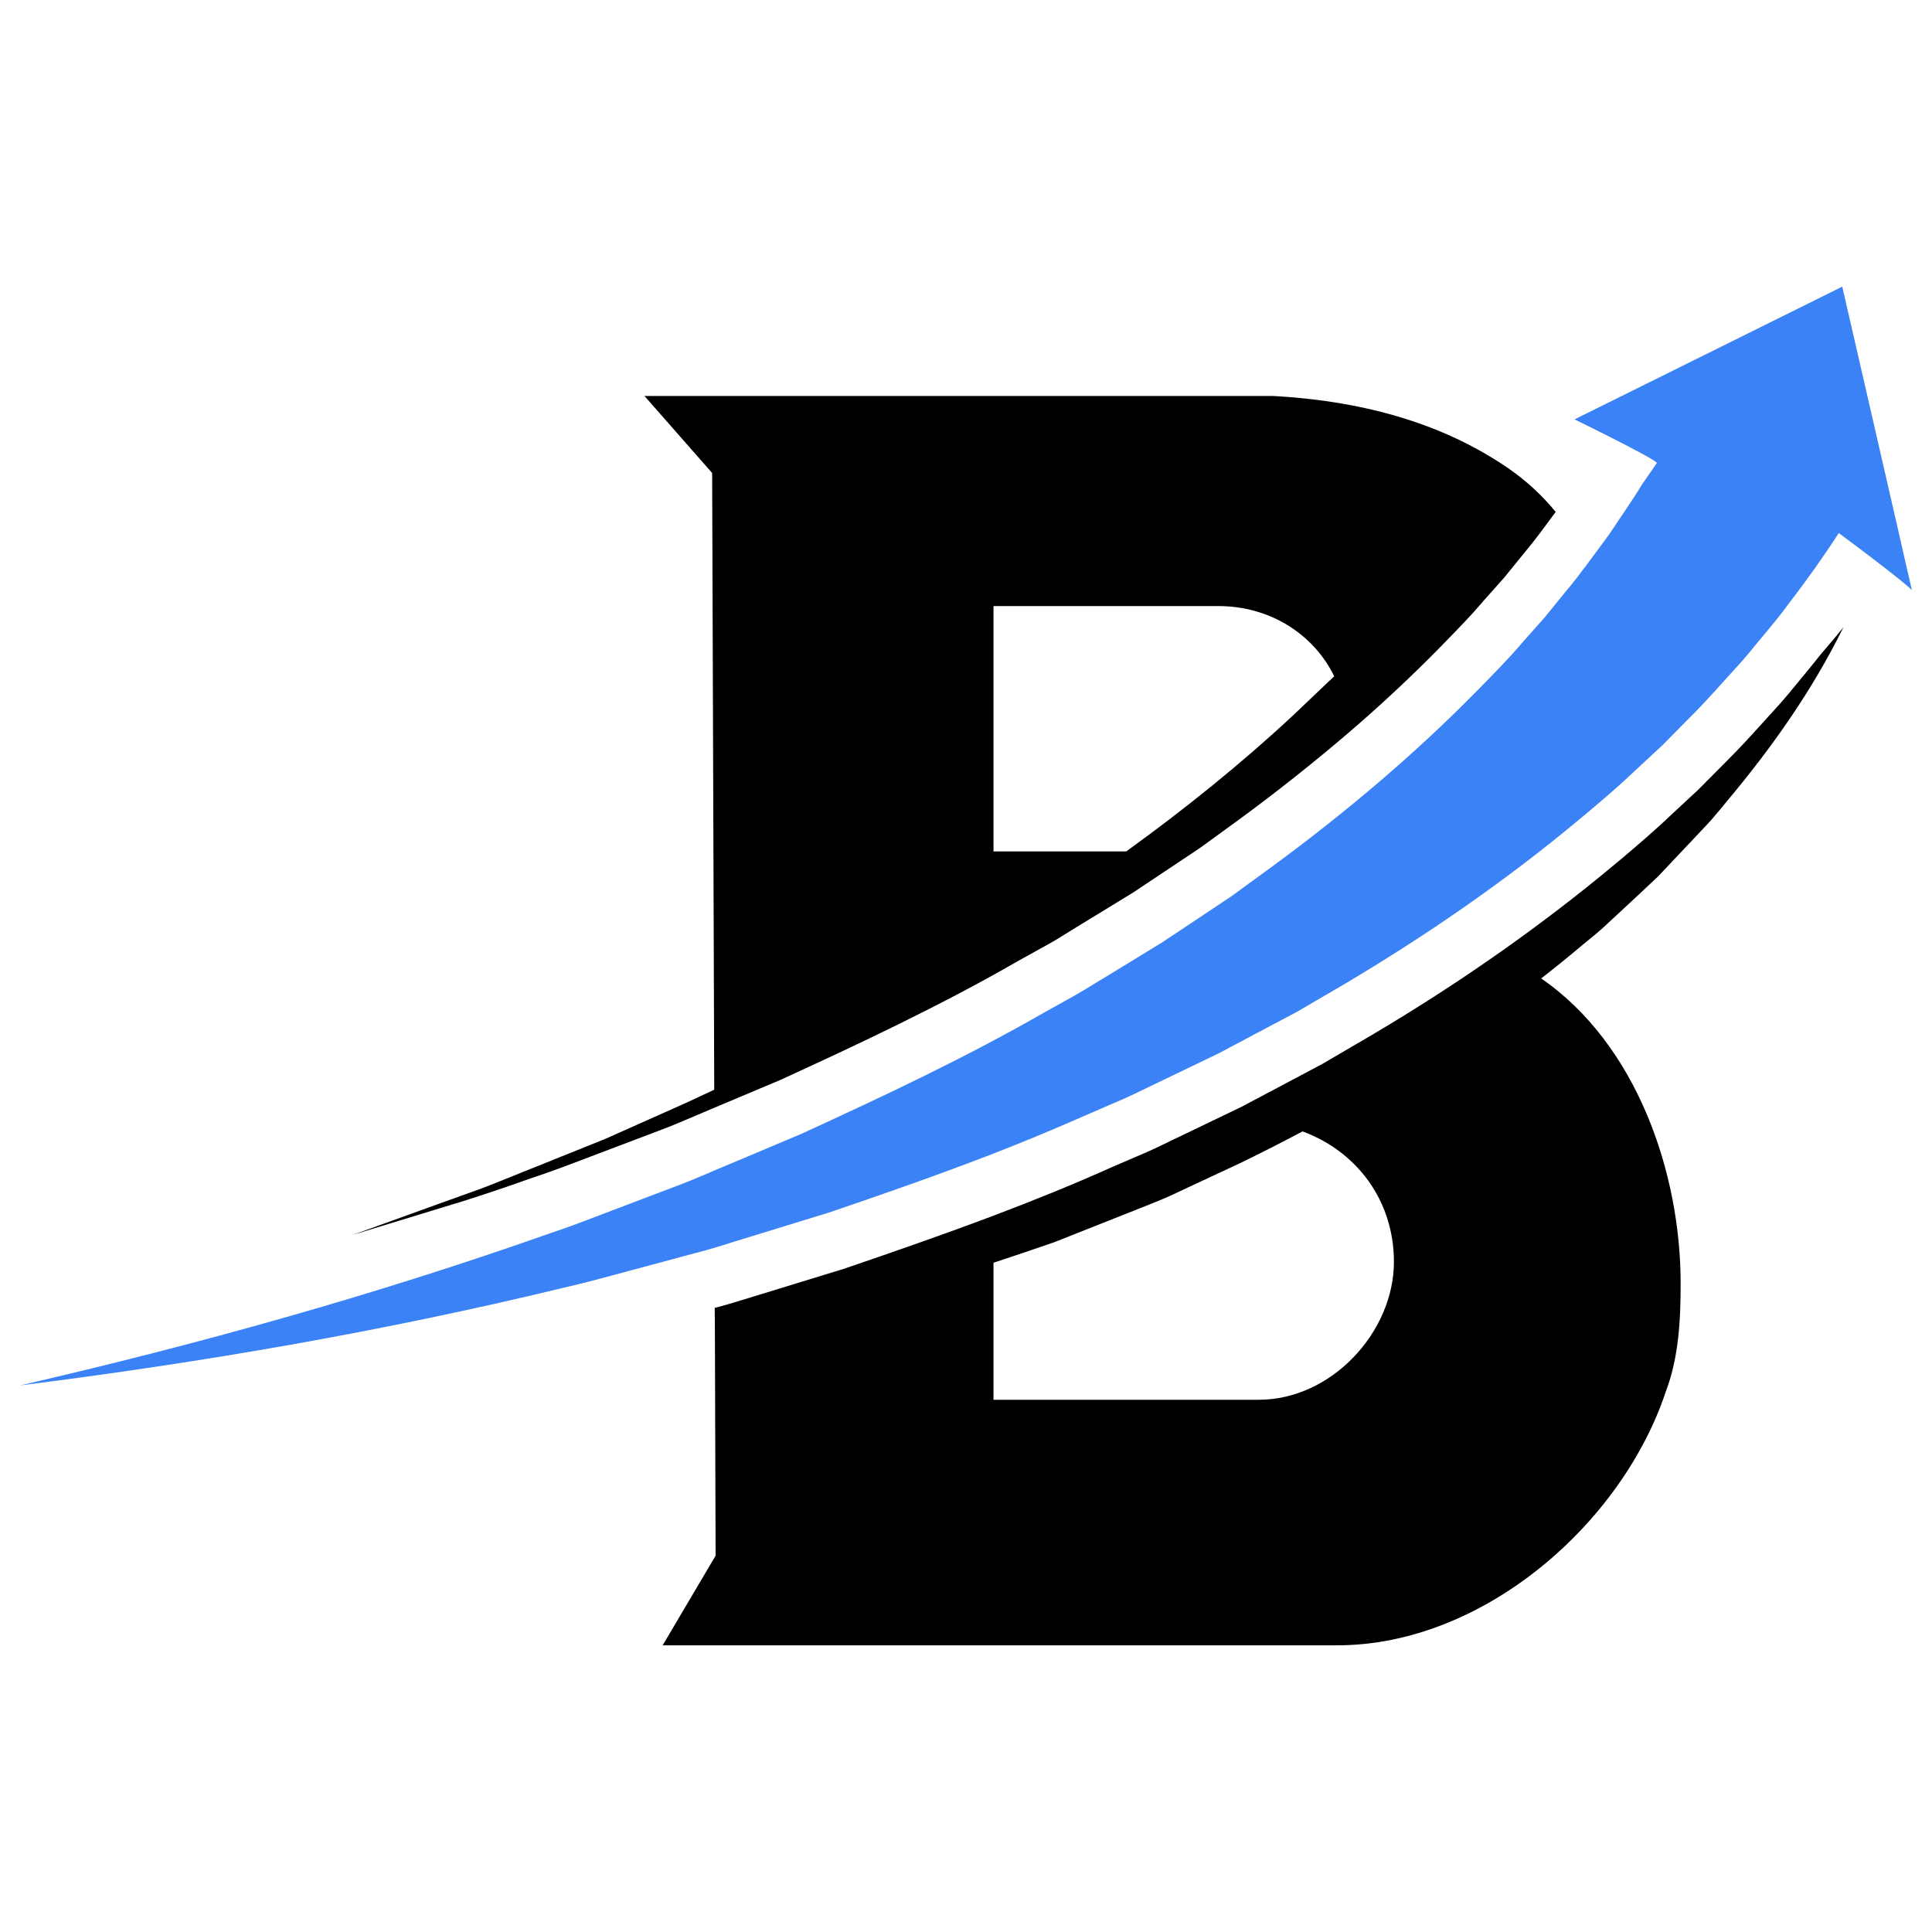 <svg xmlns="http://www.w3.org/2000/svg" xmlns:xlink="http://www.w3.org/1999/xlink" width="500" zoomAndPan="magnify" viewBox="0 0 375 375" height="500" preserveAspectRatio="xMidYMid meet" version="1.0"><defs><clipPath id="611fa5d0b3"><path d="M 3.883 55.527 L 371.383 55.527 L 371.383 269 L 3.883 269 Z M 3.883 55.527 " clip-rule="nonzero"/></clipPath><clipPath id="7b5d701669"><path d="M 128 121 L 358 121 L 358 319.527 L 128 319.527 Z M 128 121 " clip-rule="nonzero"/></clipPath></defs><g clip-path="url(#611fa5d0b3)"><path fill="#3b82f6" d="M 122.105 246.676 L 135.105 243.184 C 136.312 242.879 137.523 242.543 138.73 242.176 C 139.672 241.906 140.613 241.605 141.555 241.301 L 148 239.32 L 160.898 235.355 C 171.578 231.73 182.258 228 192.84 223.902 C 197.844 221.957 202.848 219.906 207.785 217.758 C 209.062 217.188 210.371 216.648 211.648 216.078 L 217.93 213.359 C 220.012 212.449 222.059 211.41 224.109 210.438 L 236.469 204.492 L 248.625 198.043 L 251.684 196.43 L 260.648 191.191 C 276.57 181.754 292.02 171.172 306.629 158.98 C 307.336 158.41 308.008 157.805 308.711 157.234 C 311.668 154.75 314.59 152.23 317.41 149.543 L 322.684 144.641 L 327.789 139.469 C 331.246 136.078 334.438 132.348 337.762 128.723 C 339.41 126.906 340.922 124.926 342.531 123.043 C 344.109 121.129 345.691 119.25 347.168 117.199 C 350.559 112.801 353.816 108.234 356.906 103.465 C 356.906 103.465 361.574 106.922 365.574 110.012 C 368.496 112.297 371.082 114.348 371.113 114.613 C 371.113 114.613 369.469 107.527 368.863 104.773 C 365.742 91.105 357.578 55.637 357.578 55.637 L 316.605 75.957 L 305.621 81.398 C 305.621 81.398 308.512 82.809 311.836 84.488 C 316.438 86.805 321.844 89.625 321.574 89.895 L 318.719 94.027 C 317.645 95.84 316.438 97.586 315.262 99.367 C 314.051 101.113 312.941 102.926 311.668 104.641 C 310.492 106.219 309.316 107.832 308.141 109.41 C 306.762 111.258 305.387 113.07 303.875 114.852 L 299.812 119.855 L 295.512 124.691 C 292.723 127.98 289.668 131.039 286.645 134.129 C 274.52 146.453 261.152 157.738 247.082 168.082 L 241.773 171.945 L 239.121 173.895 L 236.402 175.707 L 225.453 182.996 L 214.234 189.848 C 212.352 190.957 210.504 192.164 208.59 193.238 L 202.848 196.43 C 187.602 205.195 171.613 212.719 155.559 220.074 L 143.367 225.215 L 138.73 227.16 L 137.254 227.801 C 135.207 228.672 133.191 229.512 131.109 230.285 L 118.715 234.988 C 114.582 236.566 110.453 238.18 106.254 239.555 C 72.836 251.344 38.578 260.914 3.883 268.91 C 39.184 264.477 74.383 258.43 109.176 250 C 113.477 249.027 117.773 247.852 122.105 246.676 Z M 122.105 246.676 " fill-opacity="1" fill-rule="nonzero"/></g><path fill="#000000" d="M 102.66 228.84 L 102.863 228.773 C 106.723 227.496 110.555 226.055 114.582 224.508 L 127.348 219.672 C 129.16 219 130.941 218.297 133.125 217.355 L 138.664 215.004 L 151.359 209.664 C 166.473 202.746 182.461 195.254 197.676 186.488 L 203.555 183.23 C 204.66 182.625 205.734 181.953 206.812 181.281 C 207.516 180.848 208.223 180.41 208.926 179.973 L 219.91 173.258 L 231.898 165.262 L 233.242 164.355 L 241.035 158.68 C 248.156 153.441 254.906 148.066 261.289 142.625 C 267.734 137.117 273.75 131.508 279.324 125.832 L 280.801 124.32 C 283.254 121.801 285.57 119.418 287.688 116.934 L 287.82 116.766 L 291.953 112.129 L 296.016 107.125 C 297.797 105.008 299.477 102.727 301.254 100.309 C 301.492 100.004 301.727 99.668 301.961 99.367 C 299.273 96.074 296.148 93.219 292.59 90.77 C 292.555 90.734 292.523 90.734 292.523 90.734 C 280.836 82.773 265.957 77.906 247.18 76.863 L 125.098 76.863 L 138.227 91.809 L 138.633 211.512 C 136.918 212.316 135.207 213.121 133.457 213.93 L 117.504 221.051 L 101.285 227.566 C 98.562 228.641 95.875 229.781 93.156 230.789 L 84.926 233.746 L 68.469 239.688 L 85.164 234.586 L 89.797 233.172 C 94.164 231.797 98.43 230.352 102.66 228.84 Z M 192.871 117.637 L 236.5 117.637 C 246.512 117.637 255.008 123.113 258.969 131.273 C 258.434 131.777 257.863 132.316 257.324 132.82 L 250.977 138.863 C 240.766 148.367 229.883 157.102 218.602 165.262 L 192.84 165.262 L 192.84 117.637 Z M 192.871 117.637 " fill-opacity="1" fill-rule="nonzero"/><g clip-path="url(#7b5d701669)"><path fill="#000000" d="M 265.922 201.098 L 256.551 206.574 L 240.969 214.836 L 234.82 217.793 L 228.609 220.781 C 227.801 221.148 227.129 221.484 226.457 221.82 C 224.98 222.527 223.535 223.23 222.027 223.871 L 215.777 226.559 C 208.156 229.984 200.465 233.074 192.84 235.961 C 183.133 239.621 173.562 242.945 164.289 246.105 L 164.023 246.207 L 144.645 252.148 C 142.492 252.82 140.578 253.391 138.73 253.863 L 138.766 259.438 L 138.898 301.957 L 128.621 319.355 L 259.543 319.355 C 287.922 319.355 314.891 295.711 323.387 269.949 C 325.875 263.336 326.211 256.047 326.211 249.094 C 326.211 227.633 317.68 202.676 299.141 189.914 C 301.824 187.832 304.48 185.684 307.098 183.465 C 308.375 182.391 309.684 181.383 310.93 180.277 L 314.59 176.883 C 317.039 174.633 319.457 172.348 321.879 170.066 L 328.762 162.777 C 329.902 161.535 331.078 160.359 332.188 159.117 C 333.262 157.84 334.371 156.562 335.414 155.254 C 344.012 144.977 351.836 133.895 357.812 121.734 C 356.371 123.547 354.859 125.297 353.348 127.074 C 352.406 128.285 351.465 129.426 350.527 130.566 L 350.391 130.734 C 349.82 131.406 349.316 132.047 348.812 132.652 C 347.703 133.992 346.598 135.371 345.32 136.781 C 344.547 137.621 343.773 138.496 343.004 139.336 C 340.449 142.156 337.832 145.078 334.977 147.898 L 329.602 153.305 L 324.395 158.141 C 321.207 161.199 317.949 163.953 314.789 166.641 L 313.211 167.949 C 306.496 173.559 299.508 178.898 292.188 184.105 C 283.992 189.914 275.258 195.59 265.922 201.098 Z M 270.559 244.93 C 270.559 258.496 258.5 271.695 244.293 271.695 L 192.84 271.695 L 192.84 245.098 C 196.801 243.785 200.73 242.477 204.66 241.102 L 222.797 233.914 C 224.309 233.309 225.82 232.703 227.297 232.031 L 231.73 229.949 L 240.598 225.816 C 244.695 223.836 248.762 221.754 252.824 219.605 C 263.305 223.469 270.559 232.973 270.559 244.93 Z M 270.559 244.93 " fill-opacity="1" fill-rule="nonzero"/></g></svg>